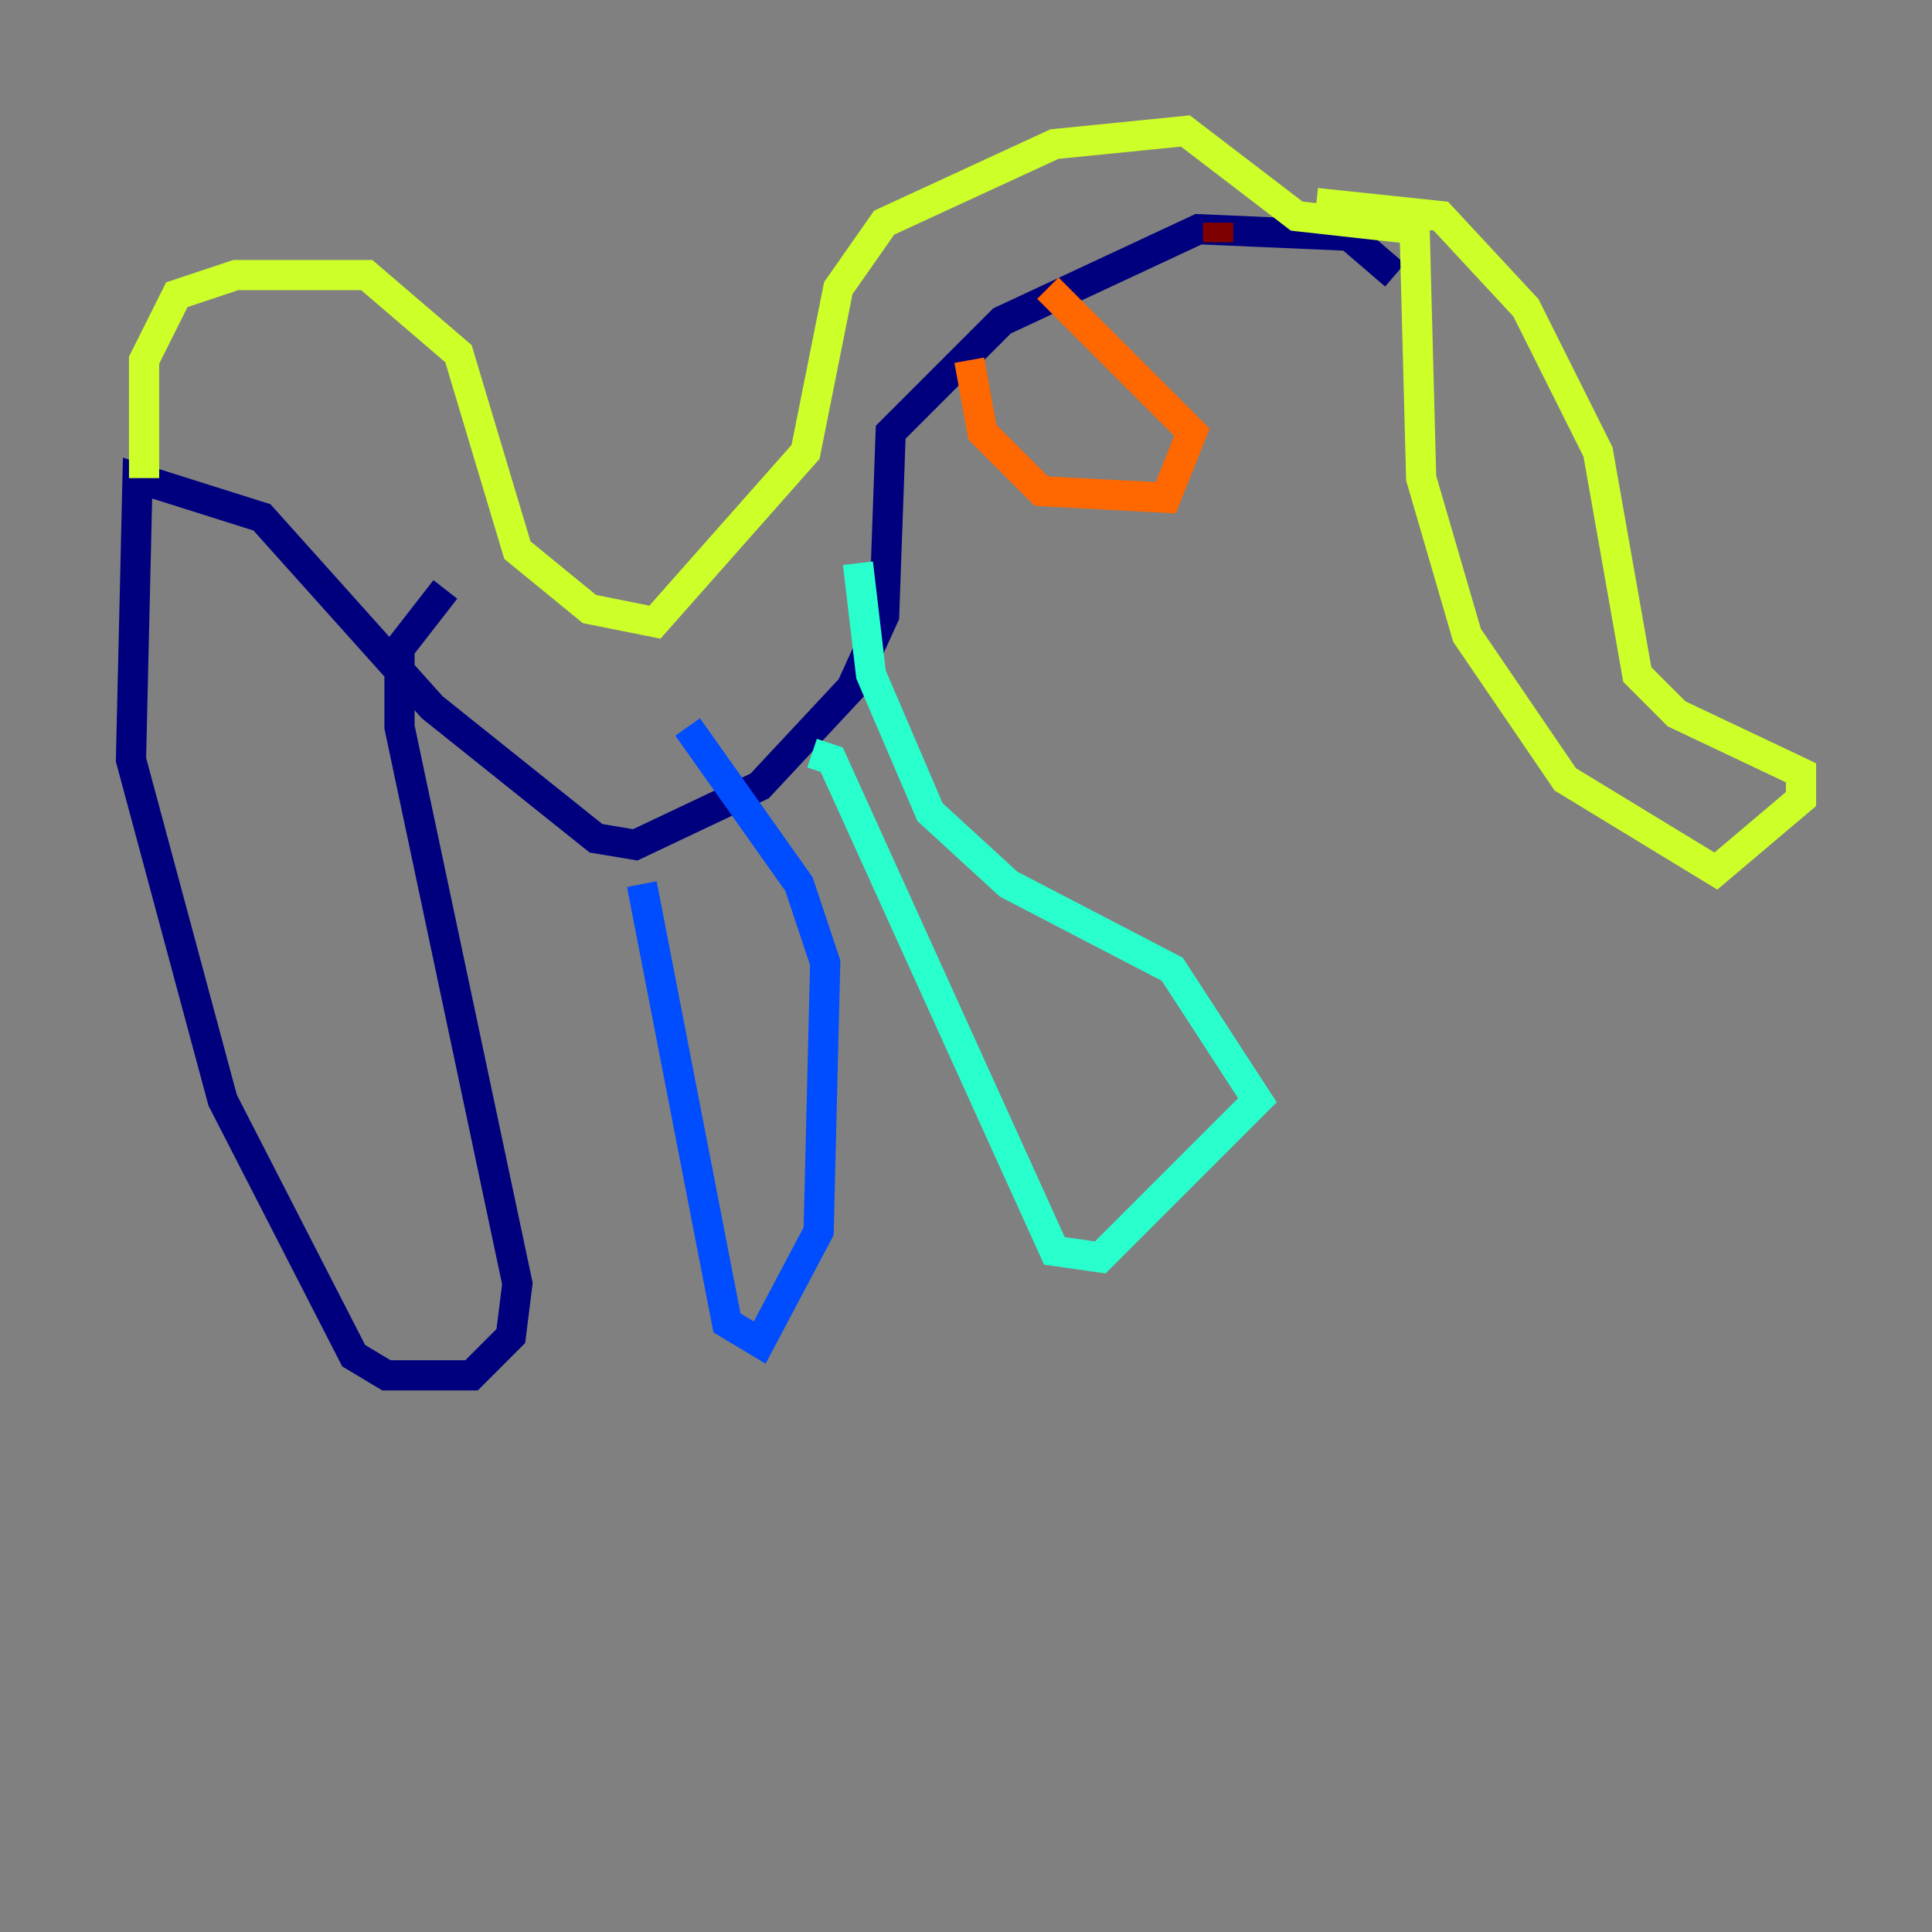 <?xml version="1.0" encoding="utf-8" ?>
<svg baseProfile="tiny" height="128" version="1.2" viewBox="0,0,128,128" width="128" xmlns="http://www.w3.org/2000/svg" xmlns:ev="http://www.w3.org/2001/xml-events" xmlns:xlink="http://www.w3.org/1999/xlink"><rect x="0" y="0" width="128" height="128" fill="#808080" stroke="none"/><defs /><polyline fill="none" points="92.42,18.224 89.383,15.62 79.403,15.186 66.386,21.261 59.01,28.637 58.576,40.786 56.407,45.559 50.332,52.068 42.088,55.973 39.485,55.539 28.637,46.861 17.356,34.278 9.112,31.675 8.678,50.332 14.752,72.895 23.43,89.817 25.6,91.119 31.241,91.119 33.844,88.515 34.278,85.044 26.468,48.163 26.468,42.956 29.505,39.051" stroke="#00007f" stroke-width="2" /><polyline fill="none" points="42.522,58.576 48.163,87.647 50.332,88.949 54.237,81.573 54.671,63.783 52.936,58.576 45.559,48.163" stroke="#004cff" stroke-width="2" /><polyline fill="none" points="53.803,49.898 55.105,50.332 69.858,82.875 72.895,83.308 83.308,72.895 77.668,64.217 66.82,58.576 61.614,53.803 57.709,44.691 56.841,37.315" stroke="#29ffcd" stroke-width="2" /><polyline fill="none" points="9.546,31.675 9.546,23.864 11.715,19.525 15.62,18.224 24.298,18.224 30.373,23.43 34.278,36.447 39.051,40.352 43.39,41.22 53.37,29.939 55.539,19.091 58.576,14.752 69.858,9.546 78.536,8.678 85.912,14.319 93.722,15.186 94.156,31.675 97.193,42.088 103.702,51.634 113.681,57.709 119.322,52.936 119.322,51.2 111.078,47.295 108.475,44.691 105.871,29.939 101.098,20.393 95.458,14.319 87.214,13.451" stroke="#cdff29" stroke-width="2" /><polyline fill="none" points="64.217,23.864 65.085,28.637 68.99,32.542 77.234,32.976 78.969,28.637 69.424,19.091" stroke="#ff6700" stroke-width="2" /><polyline fill="none" points="80.705,14.752 80.705,16.054" stroke="#7f0000" stroke-width="2" /></svg>